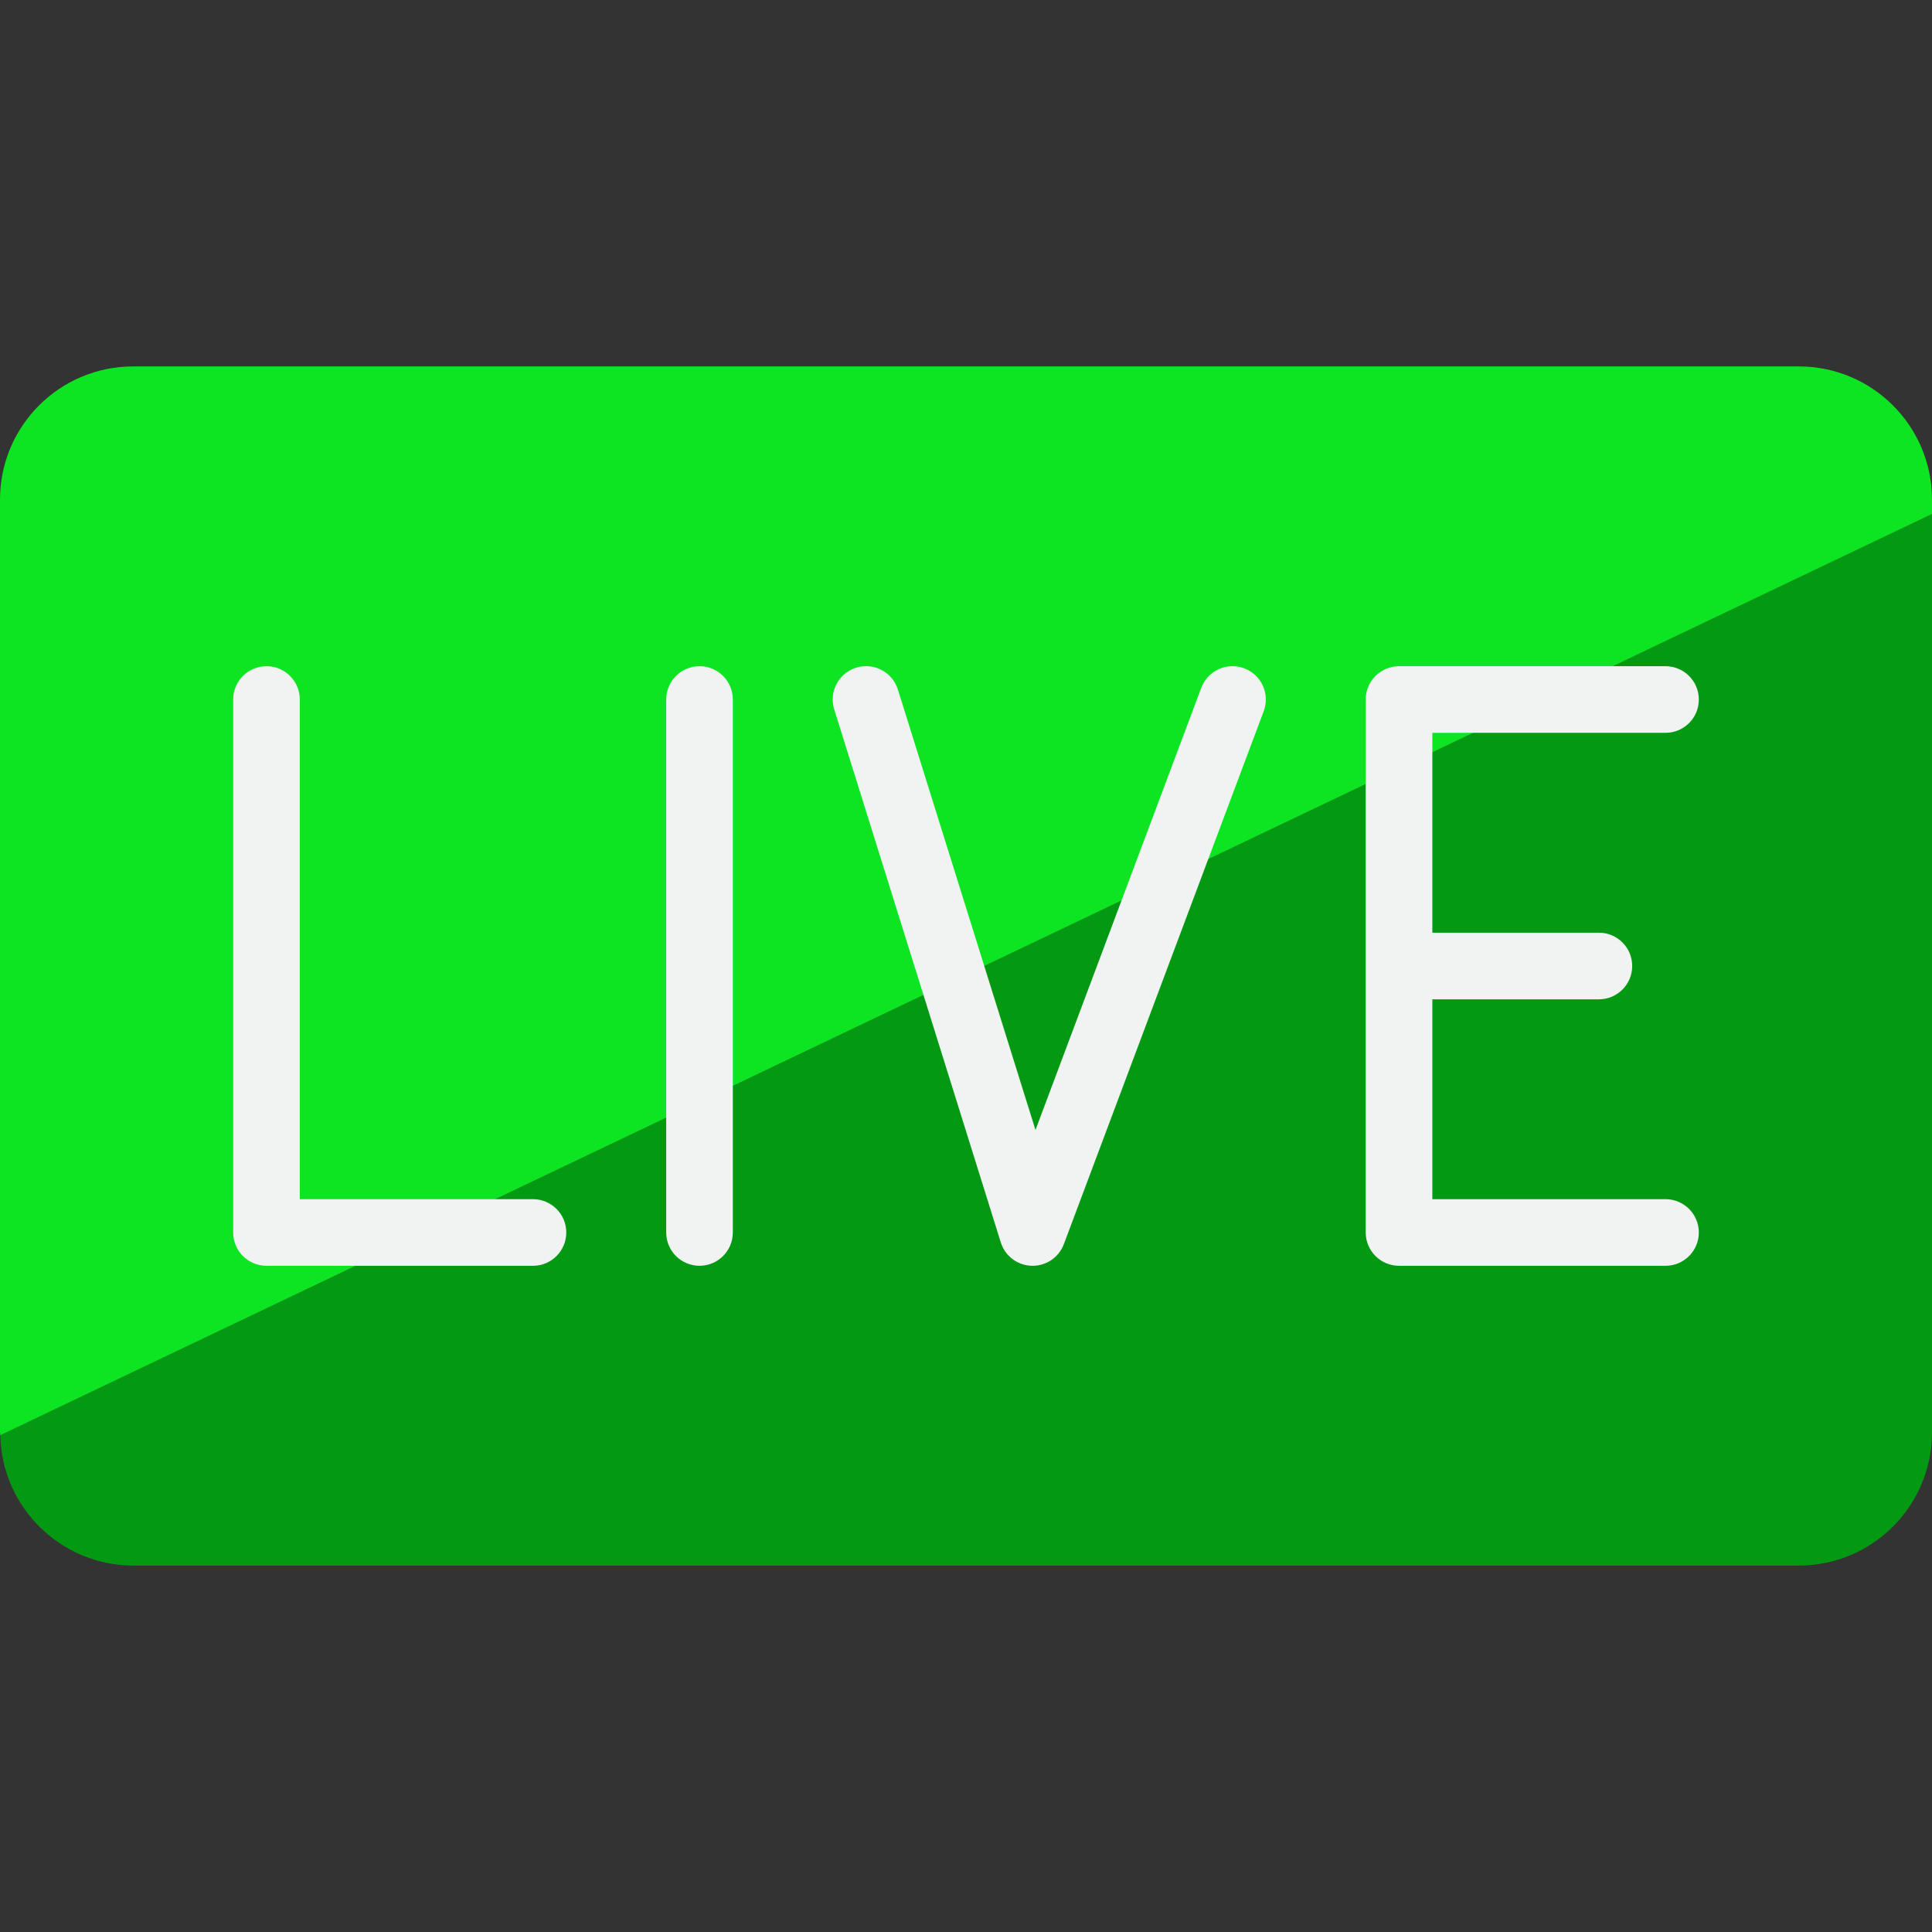 <svg height="464pt" viewBox="0 -88 464 464" width="464pt" xmlns="http://www.w3.org/2000/svg"><rect x="0" y="-88" width="464" height="464" fill="#333333" stroke="none"/><path d="m.07 256.703c.383 17.371 14.555 31.262 31.93 31.297h400c17.672 0 32-14.328 32-32v-220.551zm0 0" fill="#049913"/><path d="m464 32c0-17.672-14.328-32-32-32h-400c-17.672 0-32 14.328-32 32v224c0 .238.062.465.07.703l463.93-221.254zm0 0" fill="#0de523"/><g fill="#f1f2f2"><path d="m128 200h-56v-120c0-4.418-3.582-8-8-8s-8 3.582-8 8v128c0 4.418 3.582 8 8 8h64c4.418 0 8-3.582 8-8s-3.582-8-8-8zm0 0"/><path d="m400 88c4.418 0 8-3.582 8-8s-3.582-8-8-8h-64c-4.418 0-8 3.582-8 8v128c0 4.418 3.582 8 8 8h64c4.418 0 8-3.582 8-8s-3.582-8-8-8h-56v-48h40c4.418 0 8-3.582 8-8s-3.582-8-8-8h-40v-48zm0 0"/><path d="m168 72c-4.418 0-8 3.582-8 8v128c0 4.418 3.582 8 8 8s8-3.582 8-8v-128c0-4.418-3.582-8-8-8zm0 0"/><path d="m298.809 72.504c-1.988-.746-4.191-.672-6.125.207-1.934.879-3.438 2.492-4.18 4.48l-39.816 106.191-33.047-105.781c-1.324-4.223-5.82-6.566-10.039-5.242-4.223 1.324-6.566 5.82-5.242 10.039l40 128c1.023 3.262 4.004 5.508 7.418 5.602h.223c3.336.004 6.324-2.066 7.496-5.191l48-128c.746-1.988.672-4.191-.207-6.125-.879-1.934-2.492-3.438-4.48-4.18zm0 0"/></g></svg>